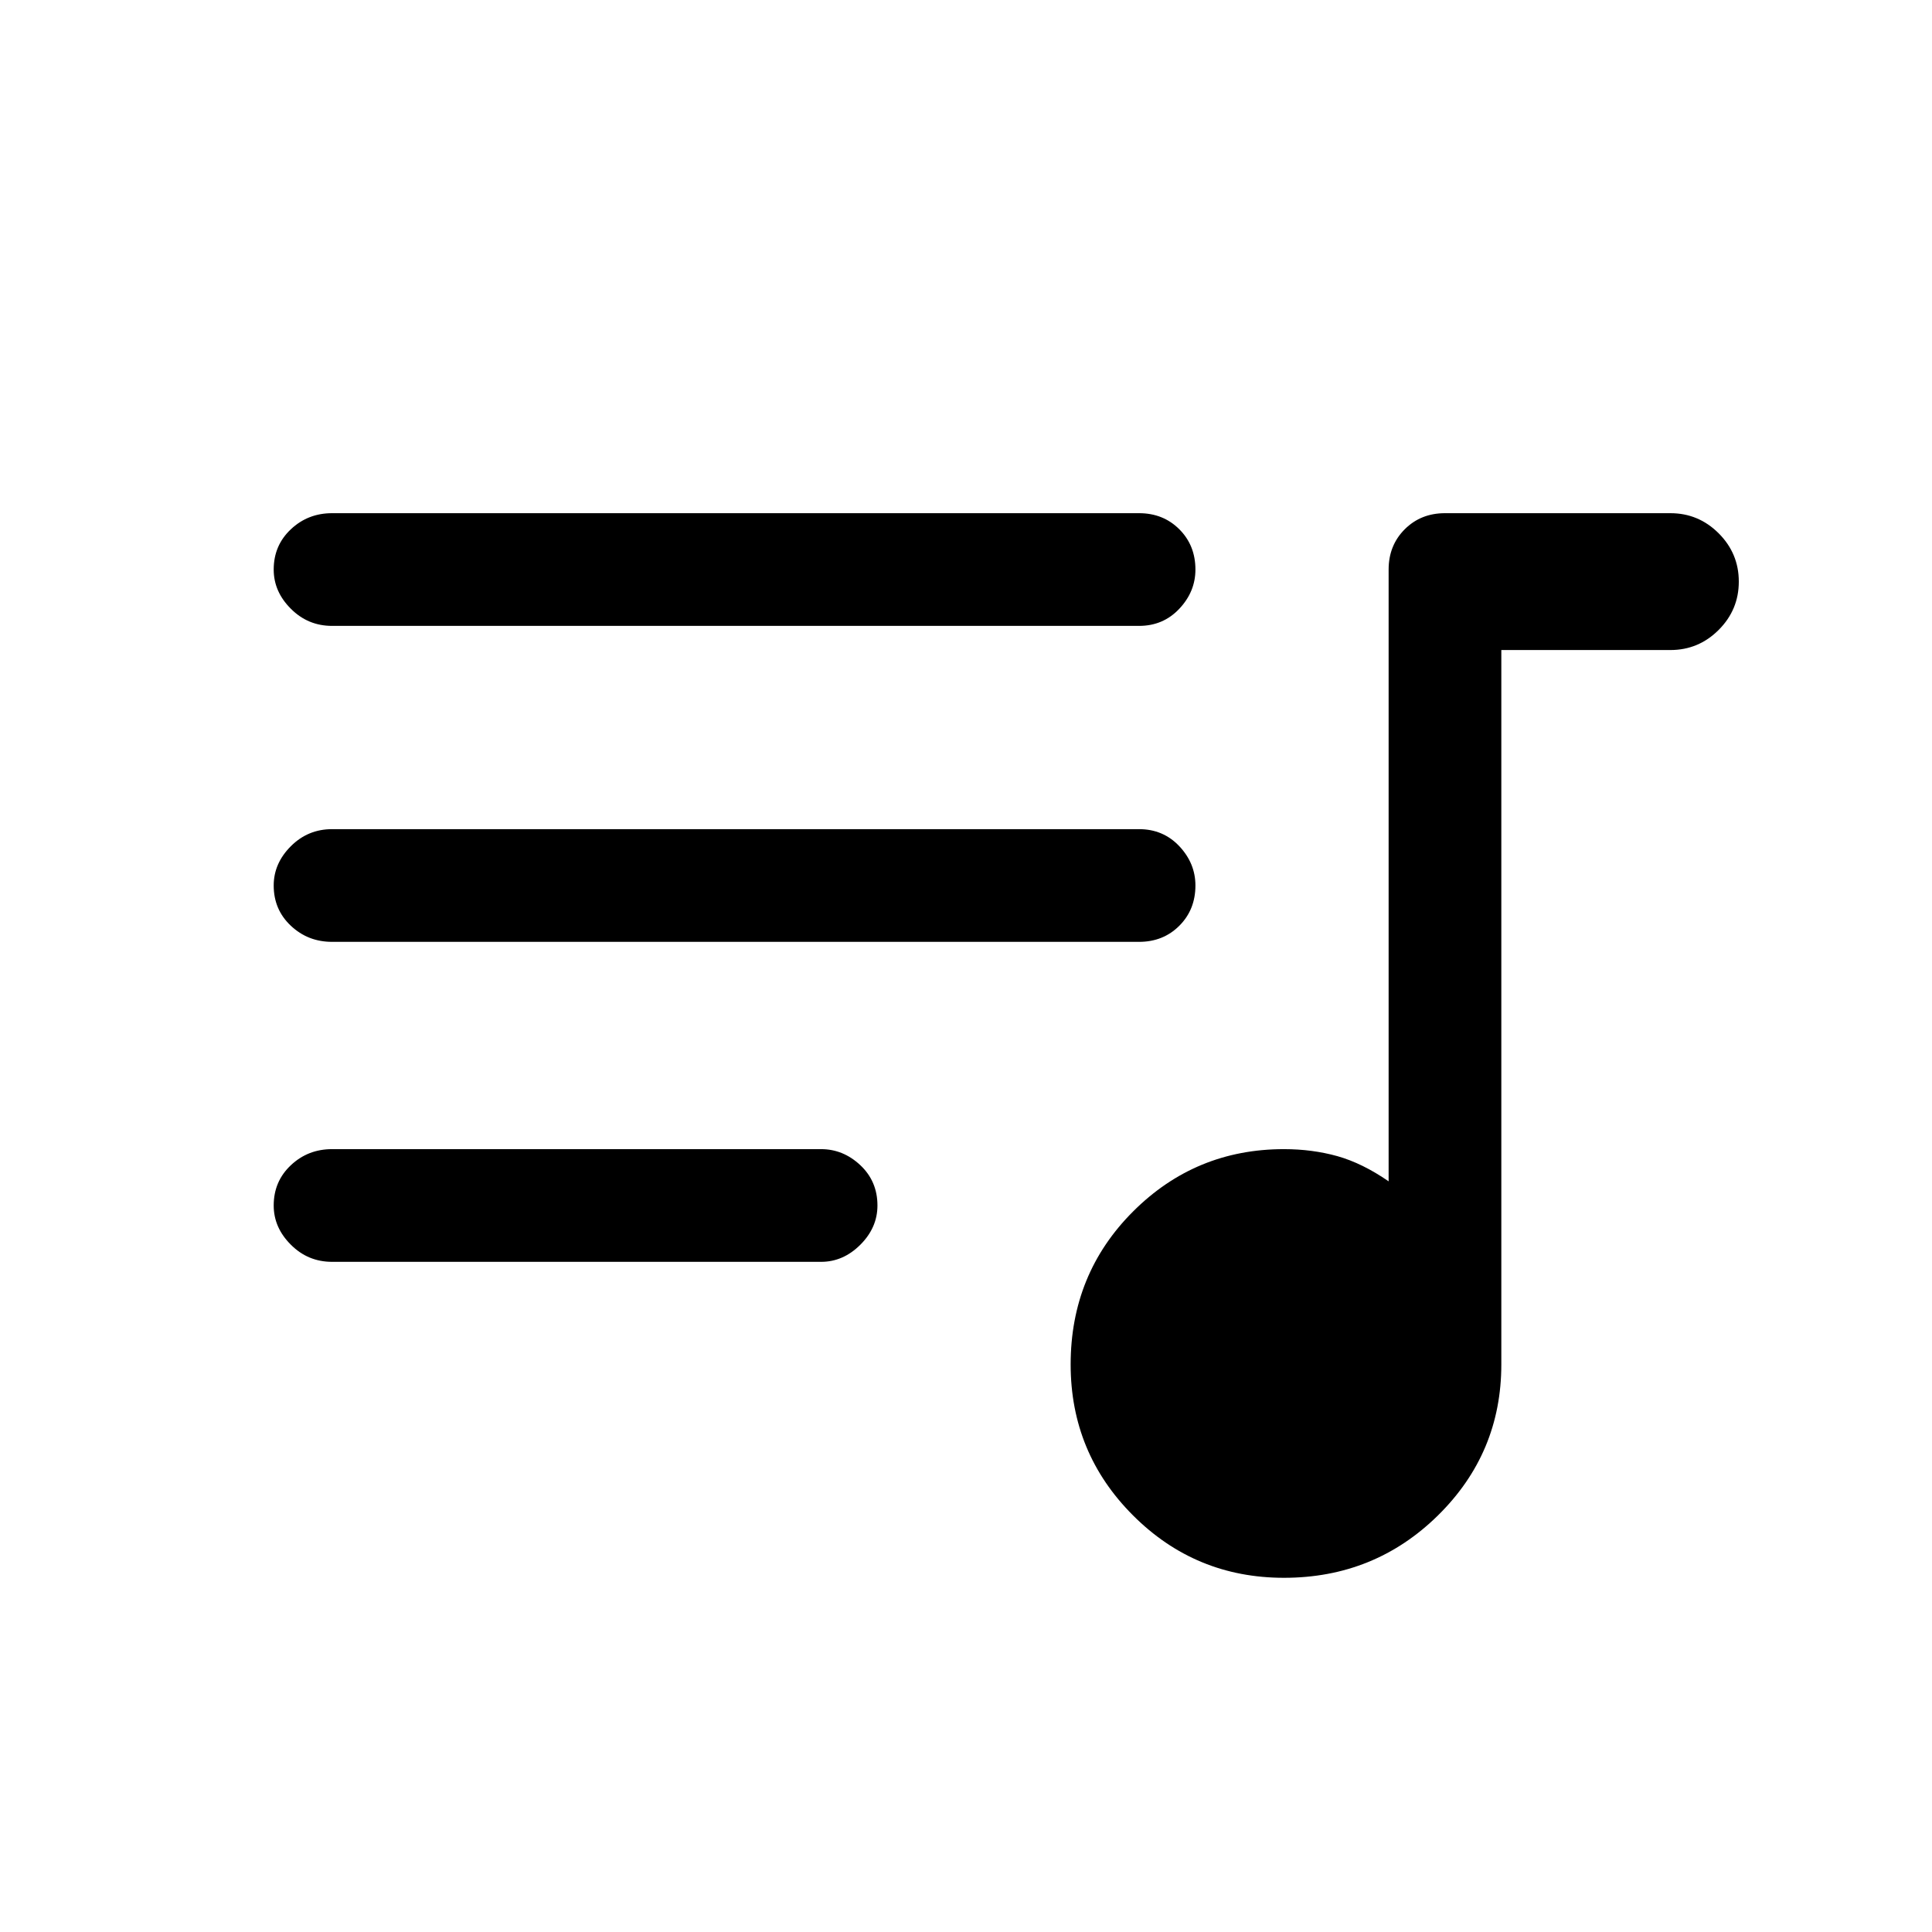 <svg xmlns="http://www.w3.org/2000/svg" height="24" width="24"><path d="M15.95 19.6Q14.85 19.6 14.075 18.825Q13.3 18.05 13.3 16.95Q13.3 15.825 14.075 15.05Q14.85 14.275 15.95 14.275Q16.3 14.275 16.613 14.362Q16.925 14.45 17.25 14.675V7.075Q17.25 6.775 17.45 6.575Q17.65 6.375 17.95 6.375H20.75Q21.1 6.375 21.35 6.625Q21.6 6.875 21.6 7.225Q21.6 7.575 21.35 7.825Q21.1 8.075 20.75 8.075H18.65V16.95Q18.65 18.05 17.863 18.825Q17.075 19.6 15.95 19.6ZM4.125 7.775Q3.825 7.775 3.613 7.562Q3.4 7.35 3.4 7.075Q3.4 6.775 3.613 6.575Q3.825 6.375 4.125 6.375H14.15Q14.45 6.375 14.65 6.575Q14.85 6.775 14.85 7.075Q14.85 7.35 14.65 7.562Q14.45 7.775 14.15 7.775ZM4.125 11.7Q3.825 11.7 3.613 11.5Q3.4 11.3 3.4 11Q3.4 10.725 3.613 10.512Q3.825 10.3 4.125 10.3H14.15Q14.45 10.3 14.65 10.512Q14.85 10.725 14.85 11Q14.85 11.3 14.65 11.5Q14.45 11.7 14.15 11.7ZM4.125 15.675Q3.825 15.675 3.613 15.462Q3.4 15.25 3.4 14.975Q3.4 14.675 3.613 14.475Q3.825 14.275 4.125 14.275H10.2Q10.475 14.275 10.688 14.475Q10.9 14.675 10.9 14.975Q10.9 15.25 10.688 15.462Q10.475 15.675 10.2 15.675Z"/></svg>